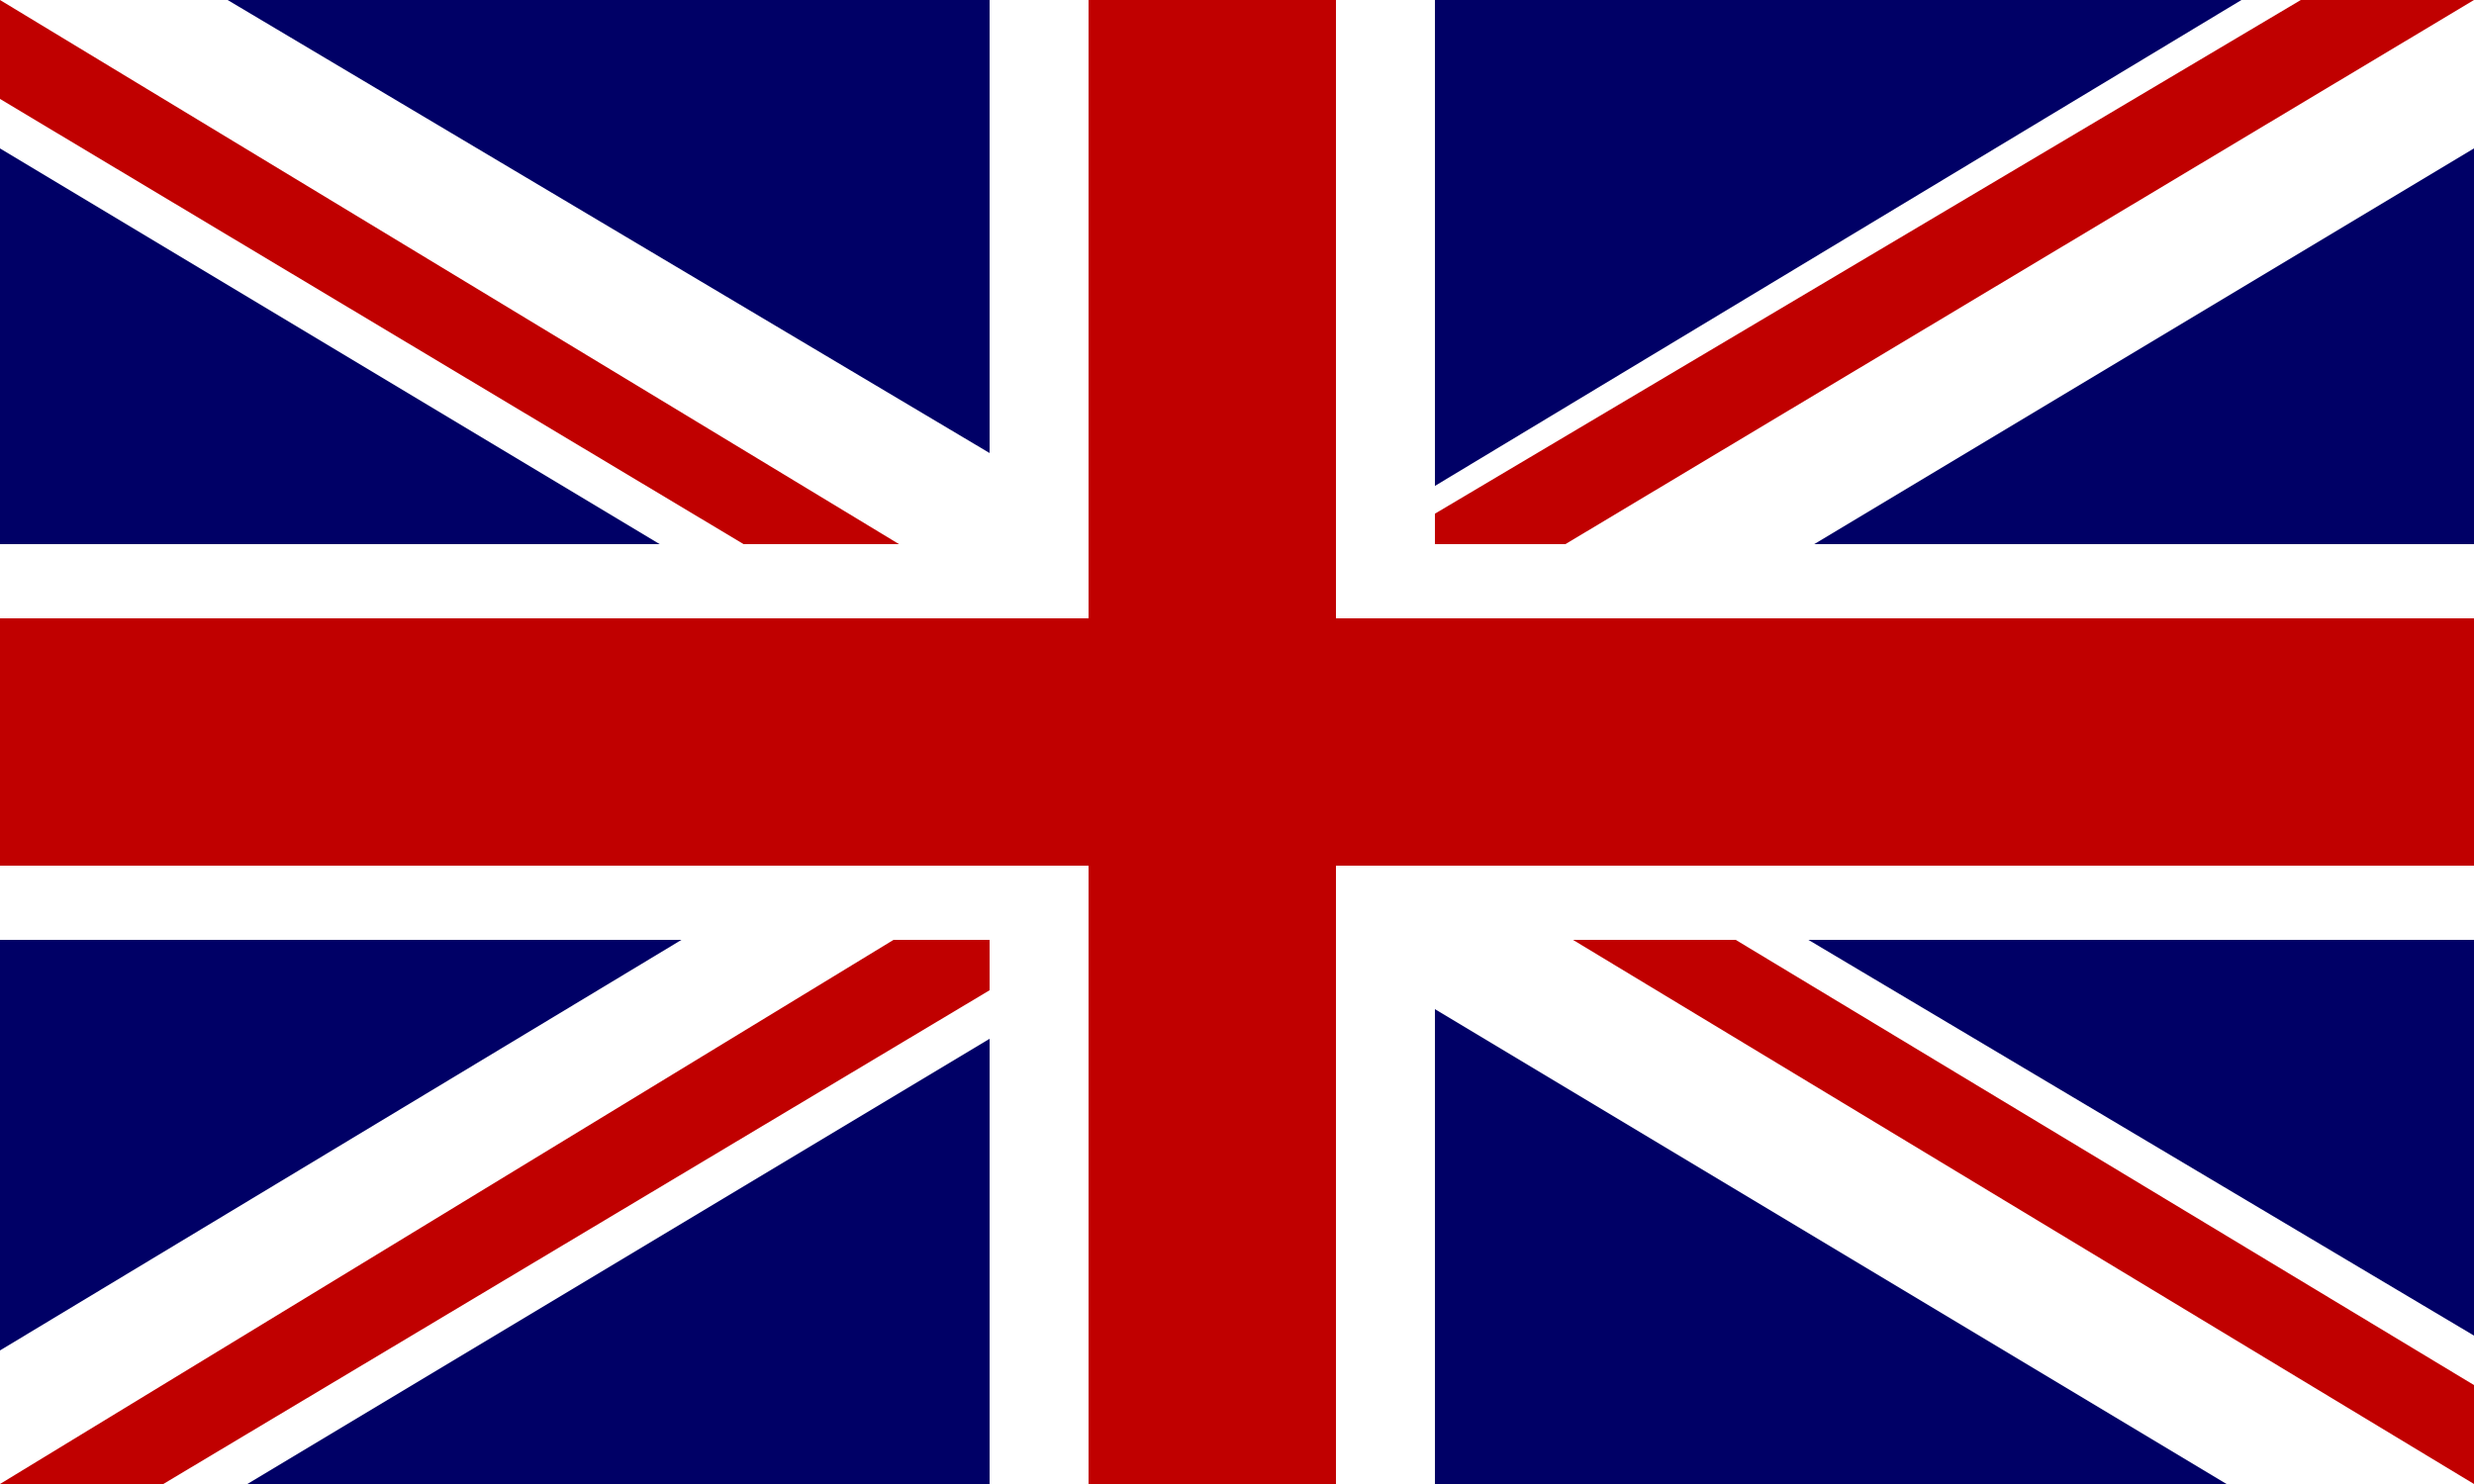 <?xml version="1.0" encoding="utf-8"?>
<!-- Generator: Adobe Illustrator 22.1.0, SVG Export Plug-In . SVG Version: 6.00 Build 0)  -->
<svg version="1.1" id="Layer_1" xmlns="http://www.w3.org/2000/svg" xmlns:xlink="http://www.w3.org/1999/xlink" x="0px" y="0px"
	 viewBox="0 0 50 30" style="enable-background:new 0 0 50 30;" xml:space="preserve">
<style type="text/css">
	.st0{fill:#000066;}
	.st1{fill:#FFFFFF;}
	.st2{fill:#C00000;}
</style>
<rect class="st0" width="50" height="30"/>
<polygon class="st1" points="50,27 50,30 45,30 0,3 0,0 4.6,0 "/>
<polygon class="st2" points="50,28 50,30 30.3,18.1 31.1,16.6 "/>
<polygon class="st2" points="18.5,11.2 17.7,12.6 0,2 0,0 "/>
<polygon class="st1" points="5,30 0,30 0,27.3 45.3,0 50,0 50,3 "/>
<polygon class="st2" points="3.3,30 0,30 19.7,18 20.7,19.6 "/>
<rect x="24" y="-7" transform="matrix(-1.836970e-16 1 -1 -1.836970e-16 43 -7)" class="st1" width="2" height="50"/>
<polygon class="st2" points="29.3,12.4 28.3,10.8 46.5,0 50,0 "/>
<rect x="24" y="-13" transform="matrix(-1.836970e-16 1 -1 -1.836970e-16 37 -13)" class="st1" width="2" height="50"/>
<rect x="22" class="st2" width="5" height="30"/>
<rect x="27" class="st1" width="2" height="30"/>
<rect x="20" class="st1" width="2" height="30"/>
<rect x="22.5" y="-10" transform="matrix(-1.836970e-16 1 -1 -1.836970e-16 40 -10)" class="st2" width="5" height="50"/>
</svg>
